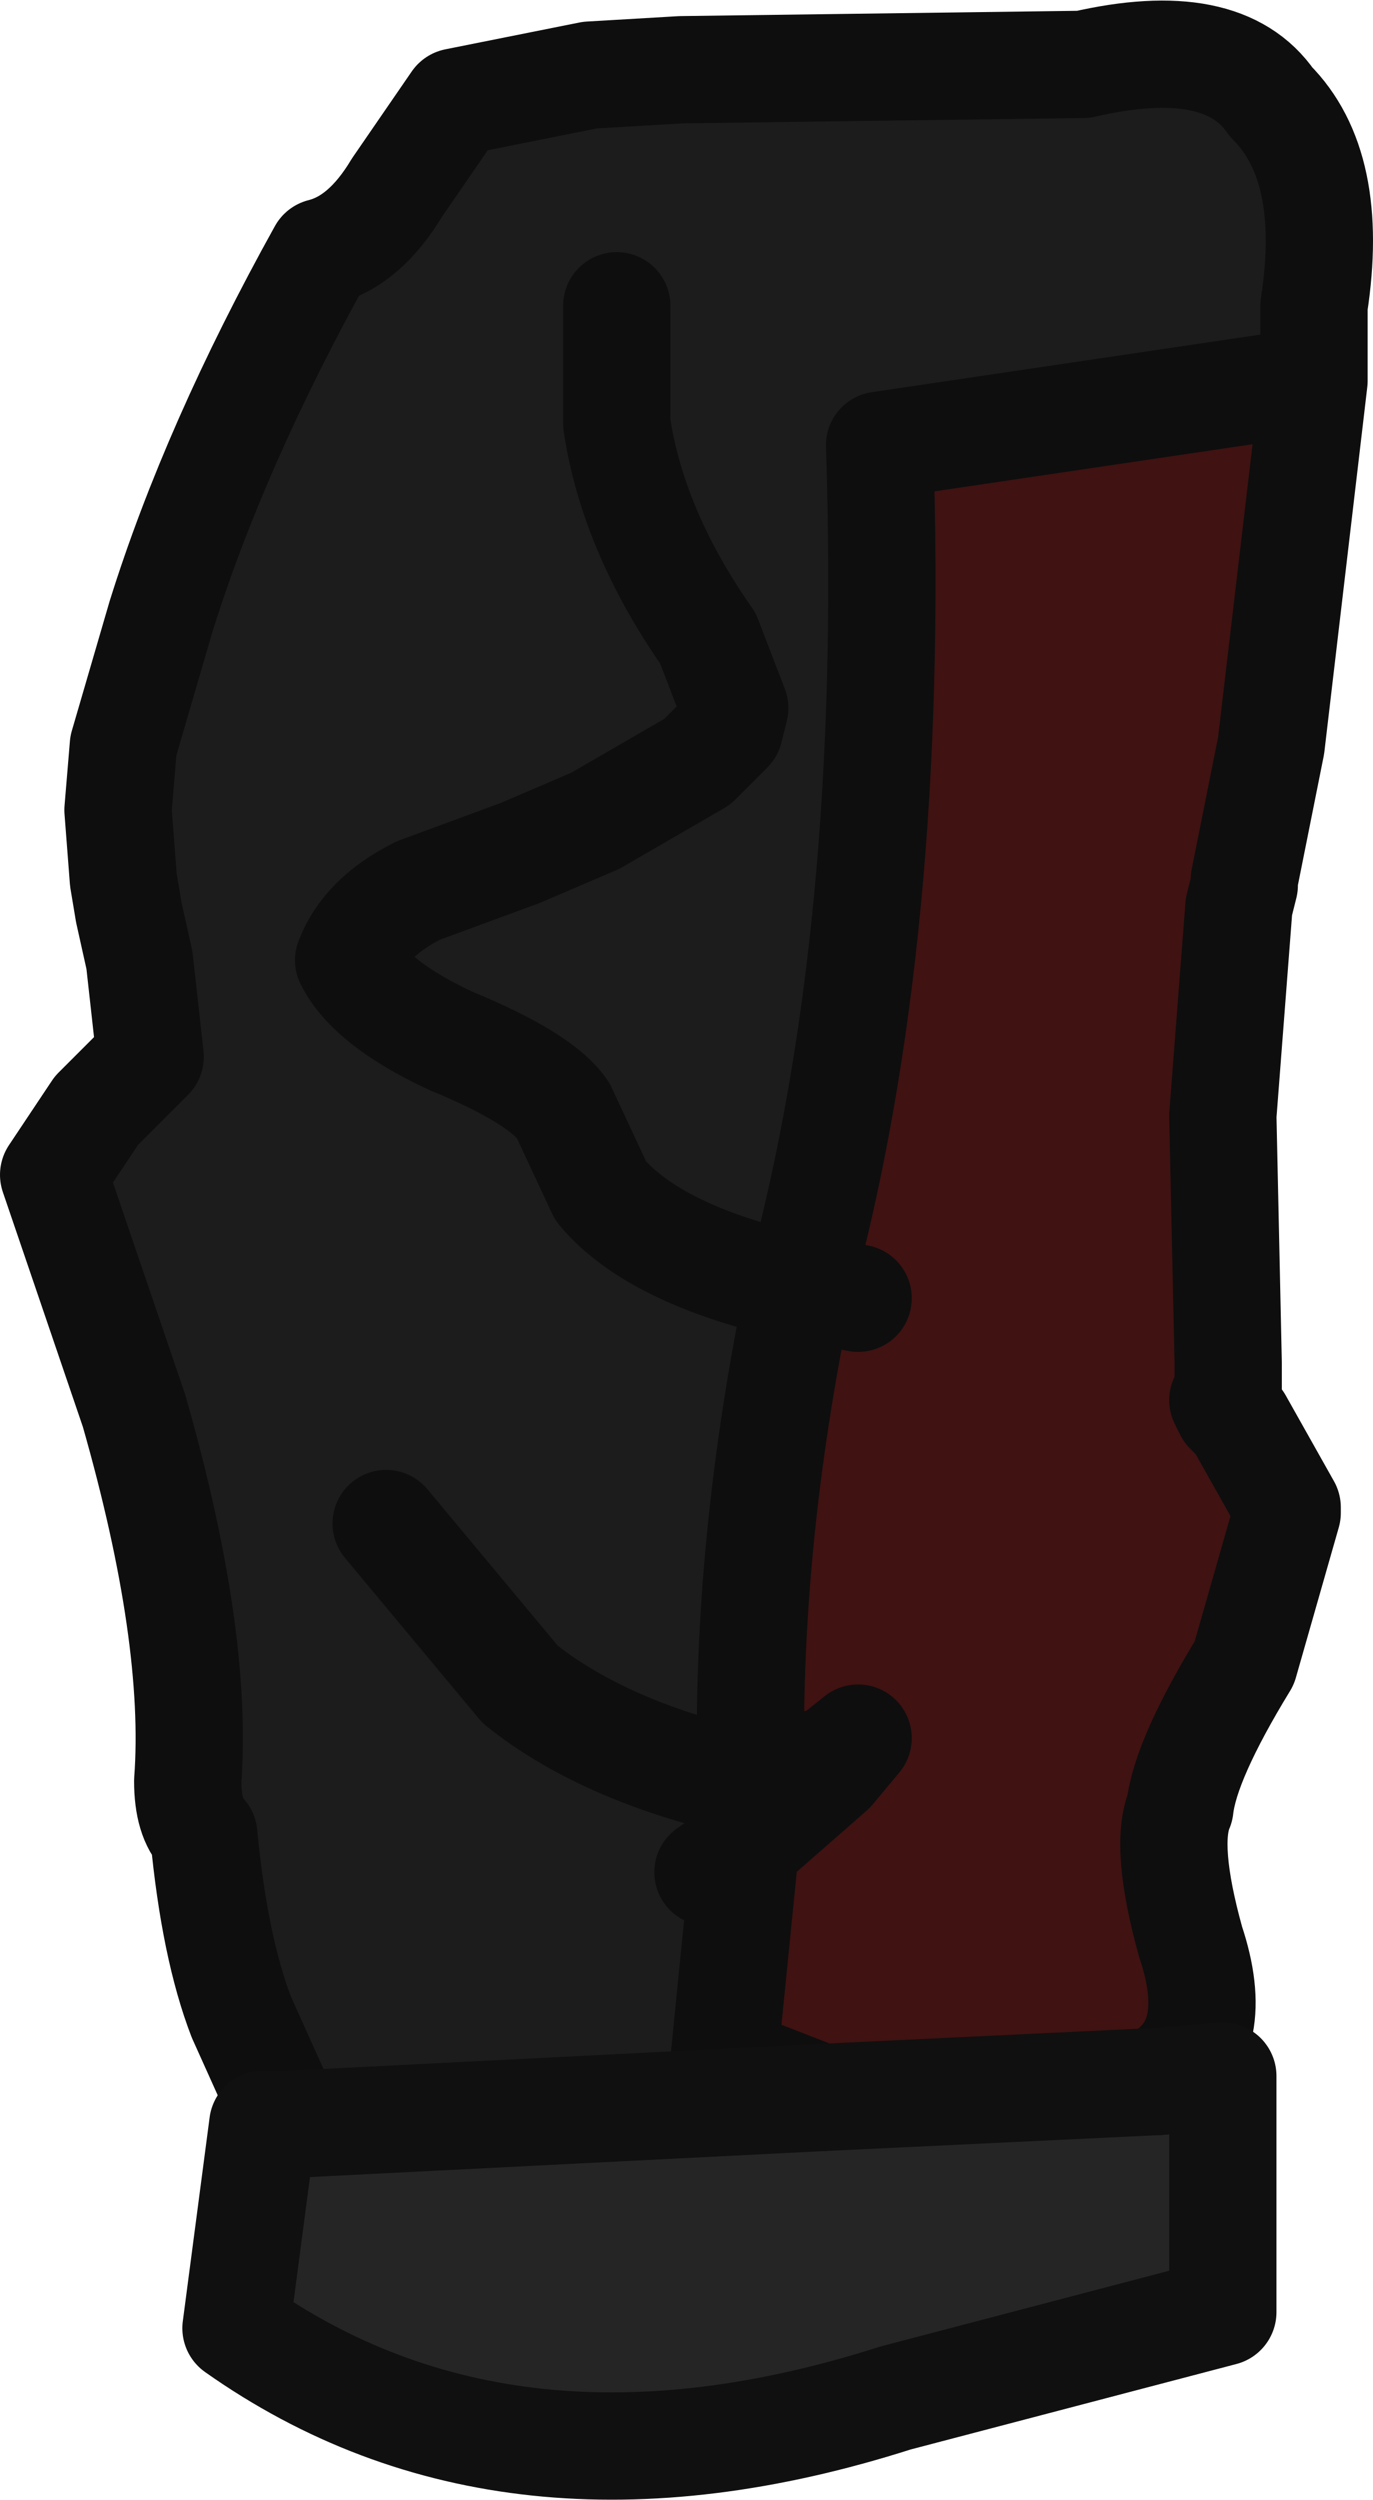 <?xml version="1.0" encoding="UTF-8" standalone="no"?>
<svg xmlns:ffdec="https://www.free-decompiler.com/flash" xmlns:xlink="http://www.w3.org/1999/xlink" ffdec:objectType="shape" height="23.3px" width="12.8px" xmlns="http://www.w3.org/2000/svg">
  <g transform="matrix(1.0, 0.0, 0.0, 1.0, 0.5, -0.3)">
    <path d="M10.9 10.7 L10.85 11.0 10.95 13.0 10.95 13.2 10.95 13.4 11.0 13.5 11.5 14.35 11.5 14.4 11.1 15.8 Q10.55 16.7 10.5 17.15 10.35 17.5 10.6 18.4 10.9 19.3 10.35 19.65 L8.7 20.9 Q7.75 21.7 7.0 21.75 L5.25 21.5 3.35 20.75 Q2.75 20.6 2.25 20.15 1.95 19.8 1.75 19.1 1.5 18.45 1.4 17.4 1.25 17.25 1.25 16.9 1.35 15.55 0.75 13.45 L0.0 11.25 0.4 10.65 0.9 10.15 0.8 9.25 0.7 8.8 0.65 8.5 0.6 7.85 0.65 7.25 1.0 6.05 Q1.5 4.45 2.5 2.65 2.9 2.55 3.2 2.05 L3.75 1.25 5.0 1.0 5.85 0.95 9.6 0.9 Q10.9 0.6 11.35 1.25 11.95 1.85 11.75 3.15 L11.35 7.25 11.1 8.5 11.1 8.55 11.05 8.7 11.05 8.75 10.9 10.7" fill="#1c1c1c" fill-rule="evenodd" stroke="none"/>
    <path d="M2.2 20.1 L7.15 19.85 10.3 19.7 10.9 19.65 10.9 19.85 10.9 20.1 10.9 21.85 7.85 22.65 Q4.25 23.8 1.7 22.0 L1.95 20.1 2.2 20.1" fill="#252525" fill-rule="evenodd" stroke="none"/>
    <path d="M6.95 12.3 Q7.85 9.0 7.7 4.45 L11.75 3.85 11.35 7.25 11.1 8.5 11.1 8.55 11.05 8.75 10.9 10.7 10.95 13.0 10.95 13.2 10.95 13.4 10.9 13.35 10.95 13.45 11.0 13.5 11.05 13.55 11.5 14.35 11.5 14.4 11.1 15.8 Q10.55 16.7 10.5 17.15 10.35 17.5 10.6 18.4 10.9 19.3 10.35 19.65 L10.3 19.7 7.15 19.85 6.25 19.5 6.45 17.5 7.25 16.8 7.5 16.5 7.25 16.7 6.5 16.9 Q6.45 14.7 6.95 12.3 L7.5 12.4 6.95 12.3" fill="#401212" fill-rule="evenodd" stroke="none"/>
    <path d="M10.3 19.7 L10.35 19.65 Q10.9 19.3 10.6 18.4 10.35 17.5 10.5 17.15 10.55 16.7 11.1 15.8 L11.5 14.4 11.5 14.35 11.05 13.55 11.0 13.5 10.95 13.45 10.9 13.35 10.95 13.4 10.95 13.2 10.95 13.0 10.9 10.7 11.05 8.75 11.1 8.55 11.1 8.5 11.35 7.25 11.75 3.85 7.7 4.45 Q7.85 9.0 6.95 12.3 6.45 14.7 6.5 16.9 L6.45 17.5 6.25 19.5 7.15 19.85 M11.75 3.85 L11.75 3.15 Q11.95 1.85 11.35 1.25 10.9 0.6 9.6 0.9 L5.85 0.95 5.0 1.0 3.75 1.25 3.2 2.05 Q2.9 2.55 2.5 2.65 1.5 4.45 1.0 6.05 L0.65 7.25 0.6 7.85 0.65 8.5 0.7 8.8 0.8 9.25 0.9 10.15 0.4 10.65 0.0 11.25 0.75 13.45 Q1.35 15.55 1.25 16.9 1.25 17.25 1.4 17.4 1.5 18.45 1.75 19.1 L2.2 20.1 M10.95 13.45 L10.95 13.4" fill="none" stroke="#0e0e0e" stroke-linecap="round" stroke-linejoin="round" stroke-width="1.0"/>
    <path d="M6.95 12.3 L7.5 12.4 M6.45 17.5 L6.1 17.75 M5.25 3.15 L5.25 4.25 Q5.4 5.25 6.1 6.25 L6.35 6.9 6.3 7.1 6.0 7.4 5.05 7.95 4.35 8.25 3.4 8.6 Q2.9 8.85 2.75 9.25 2.95 9.65 3.7 10.0 4.55 10.35 4.75 10.65 L5.1 11.4 Q5.6 12.0 6.95 12.3 M6.5 16.9 L7.25 16.7 7.5 16.5 7.25 16.8 6.45 17.5 M6.5 16.9 L6.35 16.9 Q5.1 16.6 4.35 16.0 L3.85 15.4 3.1 14.5" ffdec:has-small-stroke="true" ffdec:original-stroke-width="0.8" fill="none" stroke="#0e0e0e" stroke-linecap="round" stroke-linejoin="round" stroke-width="1.0"/>
    <path d="M2.2 20.1 L7.15 19.85 10.3 19.7 10.9 19.65 10.9 19.85 10.9 20.1 10.9 21.85 7.85 22.65 Q4.25 23.8 1.7 22.0 L1.95 20.1 2.2 20.1 Z" fill="none" stroke="#101010" stroke-linecap="round" stroke-linejoin="round" stroke-width="1.0"/>
  </g>
</svg>
